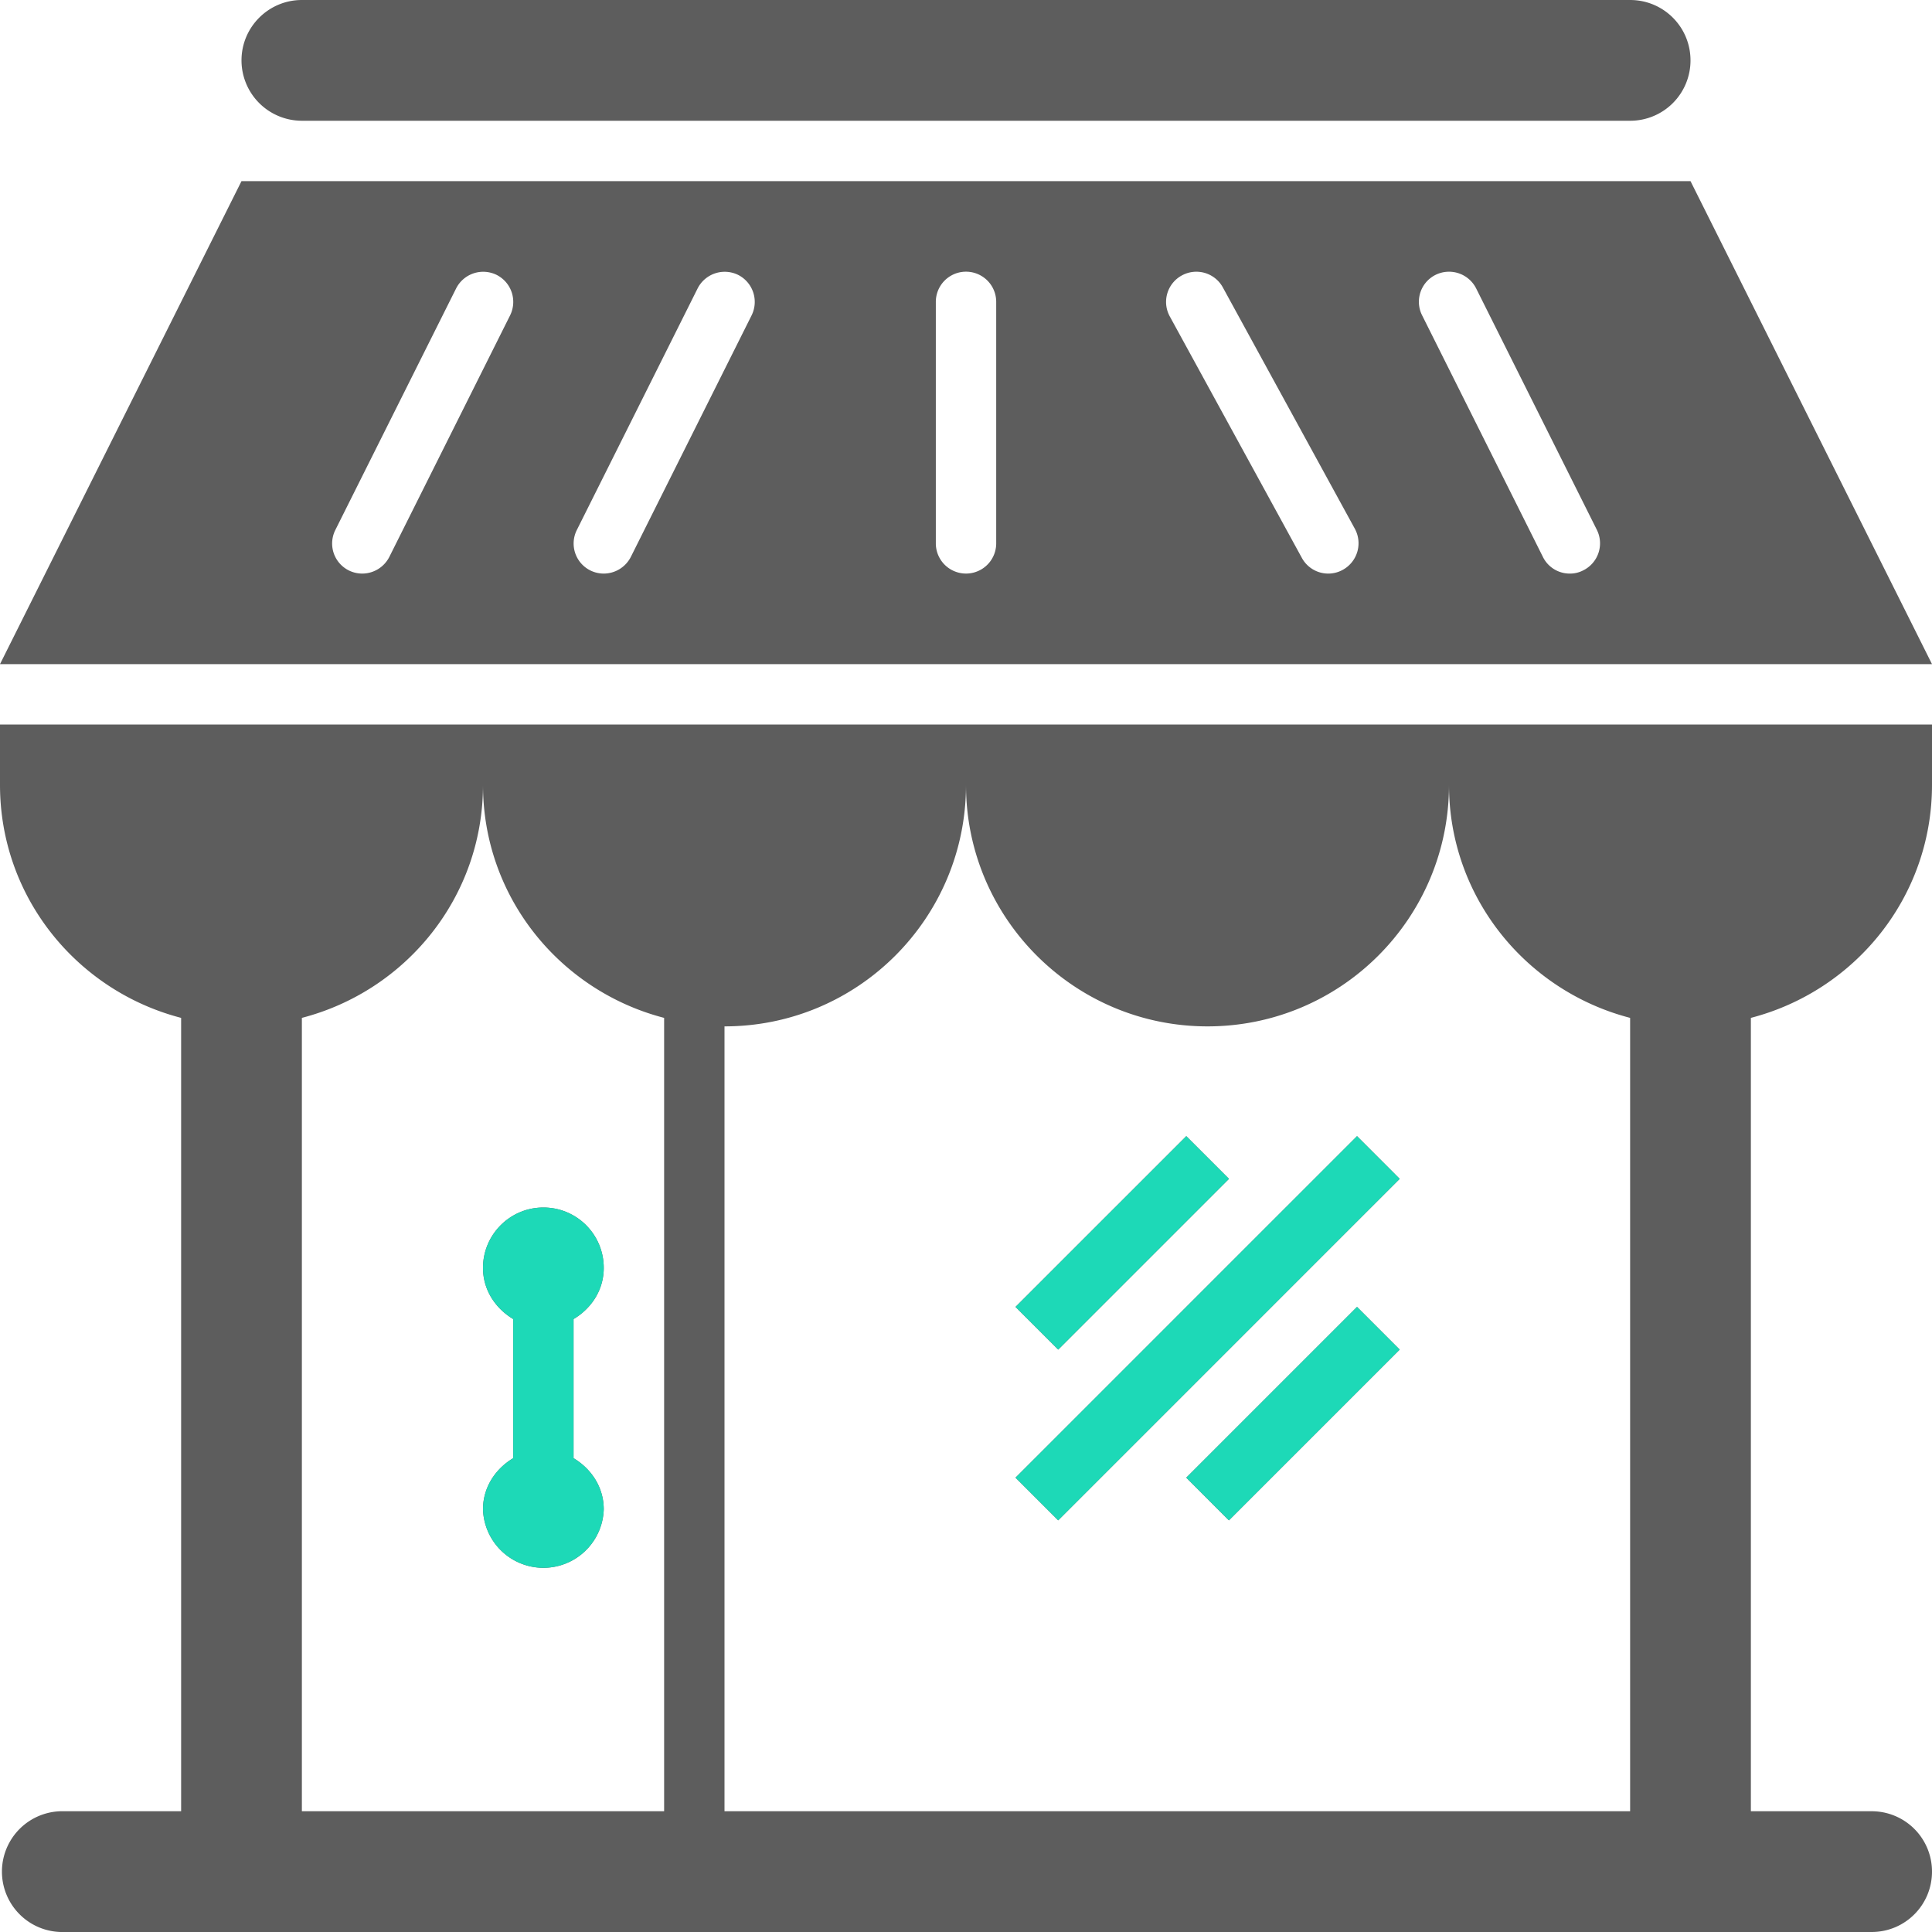 <svg width="60" height="60" fill="none" xmlns="http://www.w3.org/2000/svg"><path d="M0 24.375c0 3.49 2.395 6.398 5.625 7.236V56.25h-3.75a1.876 1.876 0 0 0 0 3.75h56.25c1.04 0 1.875-.839 1.875-1.875a1.872 1.872 0 0 0-1.875-1.875h-3.75V31.611c3.23-.838 5.625-3.746 5.625-7.236V22.5H0v1.875zm37.5 7.5c4.145 0 7.5-3.358 7.5-7.5 0 3.49 2.395 6.398 5.625 7.236V56.25H22.5V31.875c4.145 0 7.5-3.358 7.5-7.5 0 4.142 3.362 7.5 7.5 7.5zm-16.875-.264V56.25H9.375V31.611c3.23-.838 5.625-3.746 5.625-7.236 0 3.49 2.395 6.398 5.625 7.236zM52.5 5.625h-45l-7.5 15h60l-7.5-15zM15.842 9.793l-3.75 7.5a.946.946 0 0 1-.842.52.934.934 0 0 1-.835-1.355l3.75-7.5a.943.943 0 0 1 1.256-.422.94.94 0 0 1 .421 1.257zm7.5 0l-3.75 7.5a.946.946 0 0 1-.842.52.934.934 0 0 1-.835-1.355l3.75-7.5a.944.944 0 0 1 1.256-.422.94.94 0 0 1 .421 1.257zm7.596 7.082a.937.937 0 1 1-1.875 0v-7.5a.937.937 0 1 1 1.875 0v7.5zm10.766.82a.932.932 0 0 1-1.274-.37l-4.102-7.5a.935.935 0 0 1 .374-1.27.937.937 0 0 1 1.274.37l4.102 7.5a.941.941 0 0 1-.374 1.27zm7.463.019a.876.876 0 0 1-.417.099.927.927 0 0 1-.835-.52l-3.75-7.5a.934.934 0 0 1 .418-1.257.943.943 0 0 1 1.26.421l3.75 7.5a.937.937 0 0 1-.426 1.257zm-33.23 27.572v-4.322c-.549-.33-.937-.9-.937-1.589 0-1.036.842-1.875 1.875-1.875 1.04 0 1.875.839 1.875 1.875 0 .689-.384 1.26-.938 1.59v4.32c.553.33.938.902.938 1.59a1.876 1.876 0 0 1-3.75 0c0-.688.388-1.26.938-1.59zM7.5 1.875C7.5.839 8.342 0 9.375 0h41.25c1.04 0 1.875.839 1.875 1.875a1.872 1.872 0 0 1-1.875 1.875H9.375A1.876 1.876 0 0 1 7.5 1.875zm25.364 40.038l-1.326-1.326 5.303-5.303 1.326 1.326-5.303 5.303zm0 5.303l-1.326-1.326 10.606-10.606 1.325 1.326-10.605 10.605zm9.28-6.629l1.325 1.326-5.303 5.303-1.325-1.326 5.303-5.303z" fill="#5D5D5D"/><path d="M15.938 45.286v-4.322c-.55-.329-.938-.9-.938-1.589 0-1.036.842-1.875 1.875-1.875 1.04 0 1.875.839 1.875 1.875 0 .689-.384 1.26-.938 1.59v4.32c.553.33.938.902.938 1.59a1.876 1.876 0 0 1-3.75 0c0-.688.388-1.26.938-1.59zm16.926-3.373l-1.326-1.326 5.303-5.303 1.326 1.326-5.303 5.303zm0 5.303l-1.326-1.326 10.606-10.606 1.325 1.326-10.605 10.606zm9.28-6.629l1.325 1.326-5.303 5.303-1.325-1.326 5.303-5.303z" fill="#1DD9B7"/></svg>